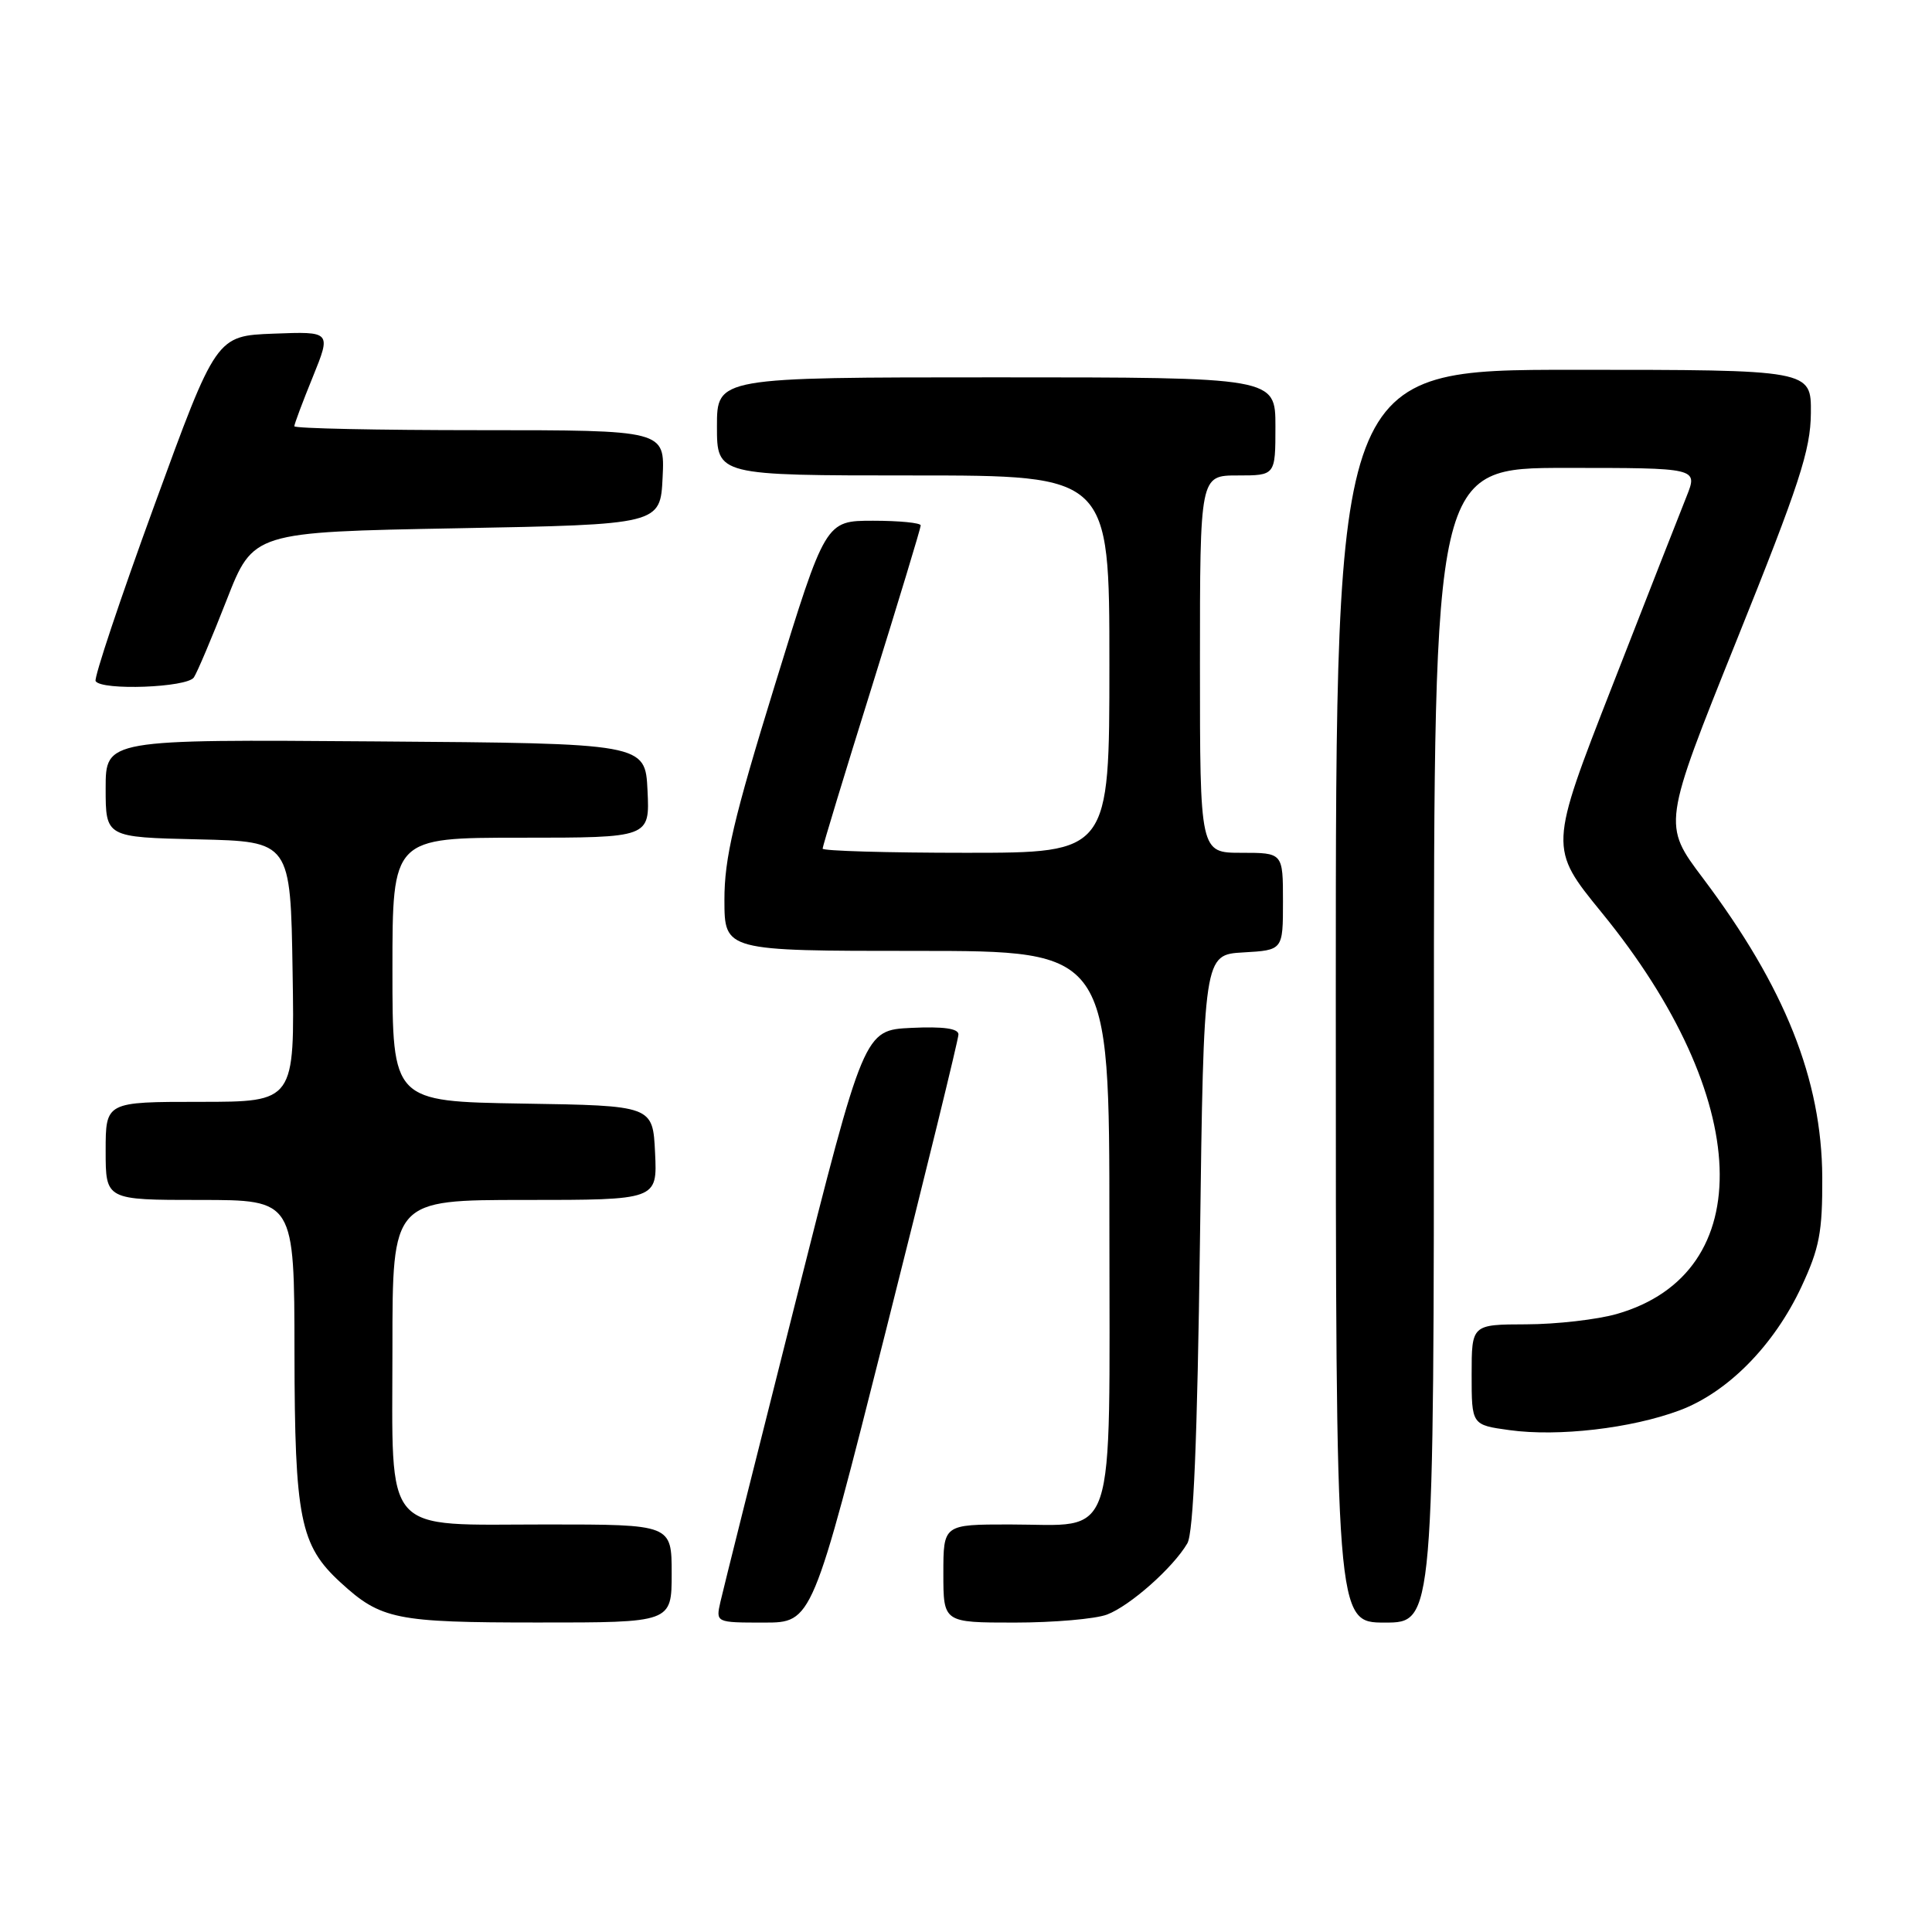 <?xml version="1.0" encoding="UTF-8" standalone="no"?>
<!DOCTYPE svg PUBLIC "-//W3C//DTD SVG 1.1//EN" "http://www.w3.org/Graphics/SVG/1.1/DTD/svg11.dtd" >
<svg xmlns="http://www.w3.org/2000/svg" xmlns:xlink="http://www.w3.org/1999/xlink" version="1.1" viewBox="0 0 256 256">
 <g >
 <path fill="currentColor"
d=" M 89.00 208.50 C 89.00 202.00 89.00 202.00 72.50 202.00 C 50.40 202.00 52.00 203.83 52.00 178.50 C 52.00 159.00 52.00 159.00 69.55 159.00 C 87.10 159.00 87.10 159.00 86.80 152.75 C 86.50 146.50 86.50 146.50 69.25 146.23 C 52.00 145.95 52.00 145.95 52.00 128.48 C 52.00 111.00 52.00 111.00 69.05 111.00 C 86.10 111.00 86.10 111.00 85.80 104.75 C 85.50 98.50 85.50 98.50 49.75 98.24 C 14.00 97.97 14.00 97.97 14.00 104.46 C 14.00 110.94 14.00 110.94 26.25 111.22 C 38.50 111.50 38.50 111.50 38.77 128.75 C 39.05 146.00 39.05 146.00 26.52 146.00 C 14.00 146.00 14.00 146.00 14.00 152.50 C 14.00 159.00 14.00 159.00 26.50 159.00 C 39.00 159.00 39.00 159.00 39.02 179.25 C 39.05 201.21 39.76 204.77 45.12 209.68 C 50.47 214.59 52.43 214.99 71.25 214.99 C 89.00 215.00 89.00 215.00 89.00 208.50 Z  M 117.31 176.62 C 122.64 155.50 127.00 137.71 127.00 137.07 C 127.00 136.28 125.00 136.00 120.75 136.20 C 114.50 136.50 114.50 136.50 105.29 173.00 C 100.22 193.07 95.80 210.74 95.46 212.25 C 94.84 215.00 94.84 215.00 101.23 215.00 C 107.62 215.00 107.62 215.00 117.31 176.62 Z  M 146.68 213.94 C 149.73 212.79 155.45 207.72 157.33 204.50 C 158.14 203.11 158.65 190.83 159.00 164.50 C 159.50 126.50 159.50 126.50 164.75 126.20 C 170.00 125.90 170.00 125.90 170.00 119.45 C 170.00 113.00 170.00 113.00 164.50 113.00 C 159.00 113.00 159.00 113.00 159.00 88.00 C 159.00 63.00 159.00 63.00 164.00 63.00 C 169.00 63.00 169.00 63.00 169.00 56.50 C 169.00 50.00 169.00 50.00 132.00 50.00 C 95.00 50.00 95.00 50.00 95.00 56.50 C 95.00 63.00 95.00 63.00 121.00 63.00 C 147.00 63.00 147.00 63.00 147.00 88.00 C 147.00 113.00 147.00 113.00 128.00 113.00 C 117.55 113.00 109.00 112.75 109.00 112.45 C 109.00 112.15 111.92 102.53 115.50 91.08 C 119.07 79.62 122.00 69.97 122.00 69.62 C 122.00 69.28 119.16 69.00 115.69 69.00 C 109.38 69.00 109.38 69.00 102.68 90.75 C 97.20 108.52 95.98 113.73 95.99 119.25 C 96.00 126.00 96.00 126.00 121.50 126.00 C 147.00 126.00 147.00 126.00 147.00 162.44 C 147.00 205.48 148.16 202.00 133.78 202.00 C 125.00 202.00 125.00 202.00 125.00 208.50 C 125.00 215.00 125.00 215.00 134.43 215.00 C 139.62 215.00 145.14 214.52 146.68 213.94 Z  M 190.00 138.50 C 190.00 62.00 190.00 62.00 207.49 62.00 C 224.98 62.00 224.98 62.00 223.49 65.75 C 222.66 67.81 218.22 79.14 213.62 90.93 C 205.25 112.36 205.25 112.36 212.24 120.93 C 232.29 145.48 233.16 168.68 214.23 174.11 C 211.63 174.85 206.24 175.47 202.25 175.48 C 195.00 175.50 195.00 175.50 195.00 182.16 C 195.00 188.81 195.00 188.81 200.02 189.50 C 206.47 190.39 216.14 189.27 222.53 186.89 C 228.92 184.51 235.06 178.29 238.70 170.50 C 241.09 165.37 241.49 163.27 241.46 156.00 C 241.39 143.04 236.52 130.82 225.66 116.38 C 220.30 109.27 220.30 109.27 230.10 84.88 C 238.44 64.15 239.91 59.64 239.95 54.75 C 240.00 49.00 240.00 49.00 208.50 49.00 C 177.00 49.00 177.00 49.00 177.00 132.00 C 177.00 215.00 177.00 215.00 183.50 215.00 C 190.00 215.00 190.00 215.00 190.00 138.50 Z  M 25.69 89.76 C 26.14 89.08 28.09 84.47 30.03 79.51 C 33.55 70.50 33.55 70.50 60.53 70.00 C 87.50 69.50 87.50 69.50 87.80 63.25 C 88.10 57.00 88.10 57.00 63.55 57.00 C 50.05 57.00 39.00 56.77 39.00 56.48 C 39.00 56.19 40.10 53.25 41.45 49.94 C 43.89 43.92 43.89 43.92 36.27 44.21 C 28.65 44.50 28.65 44.50 20.44 67.00 C 15.92 79.38 12.43 89.84 12.67 90.25 C 13.44 91.53 24.81 91.11 25.69 89.76 Z "/>
</g>
</svg>